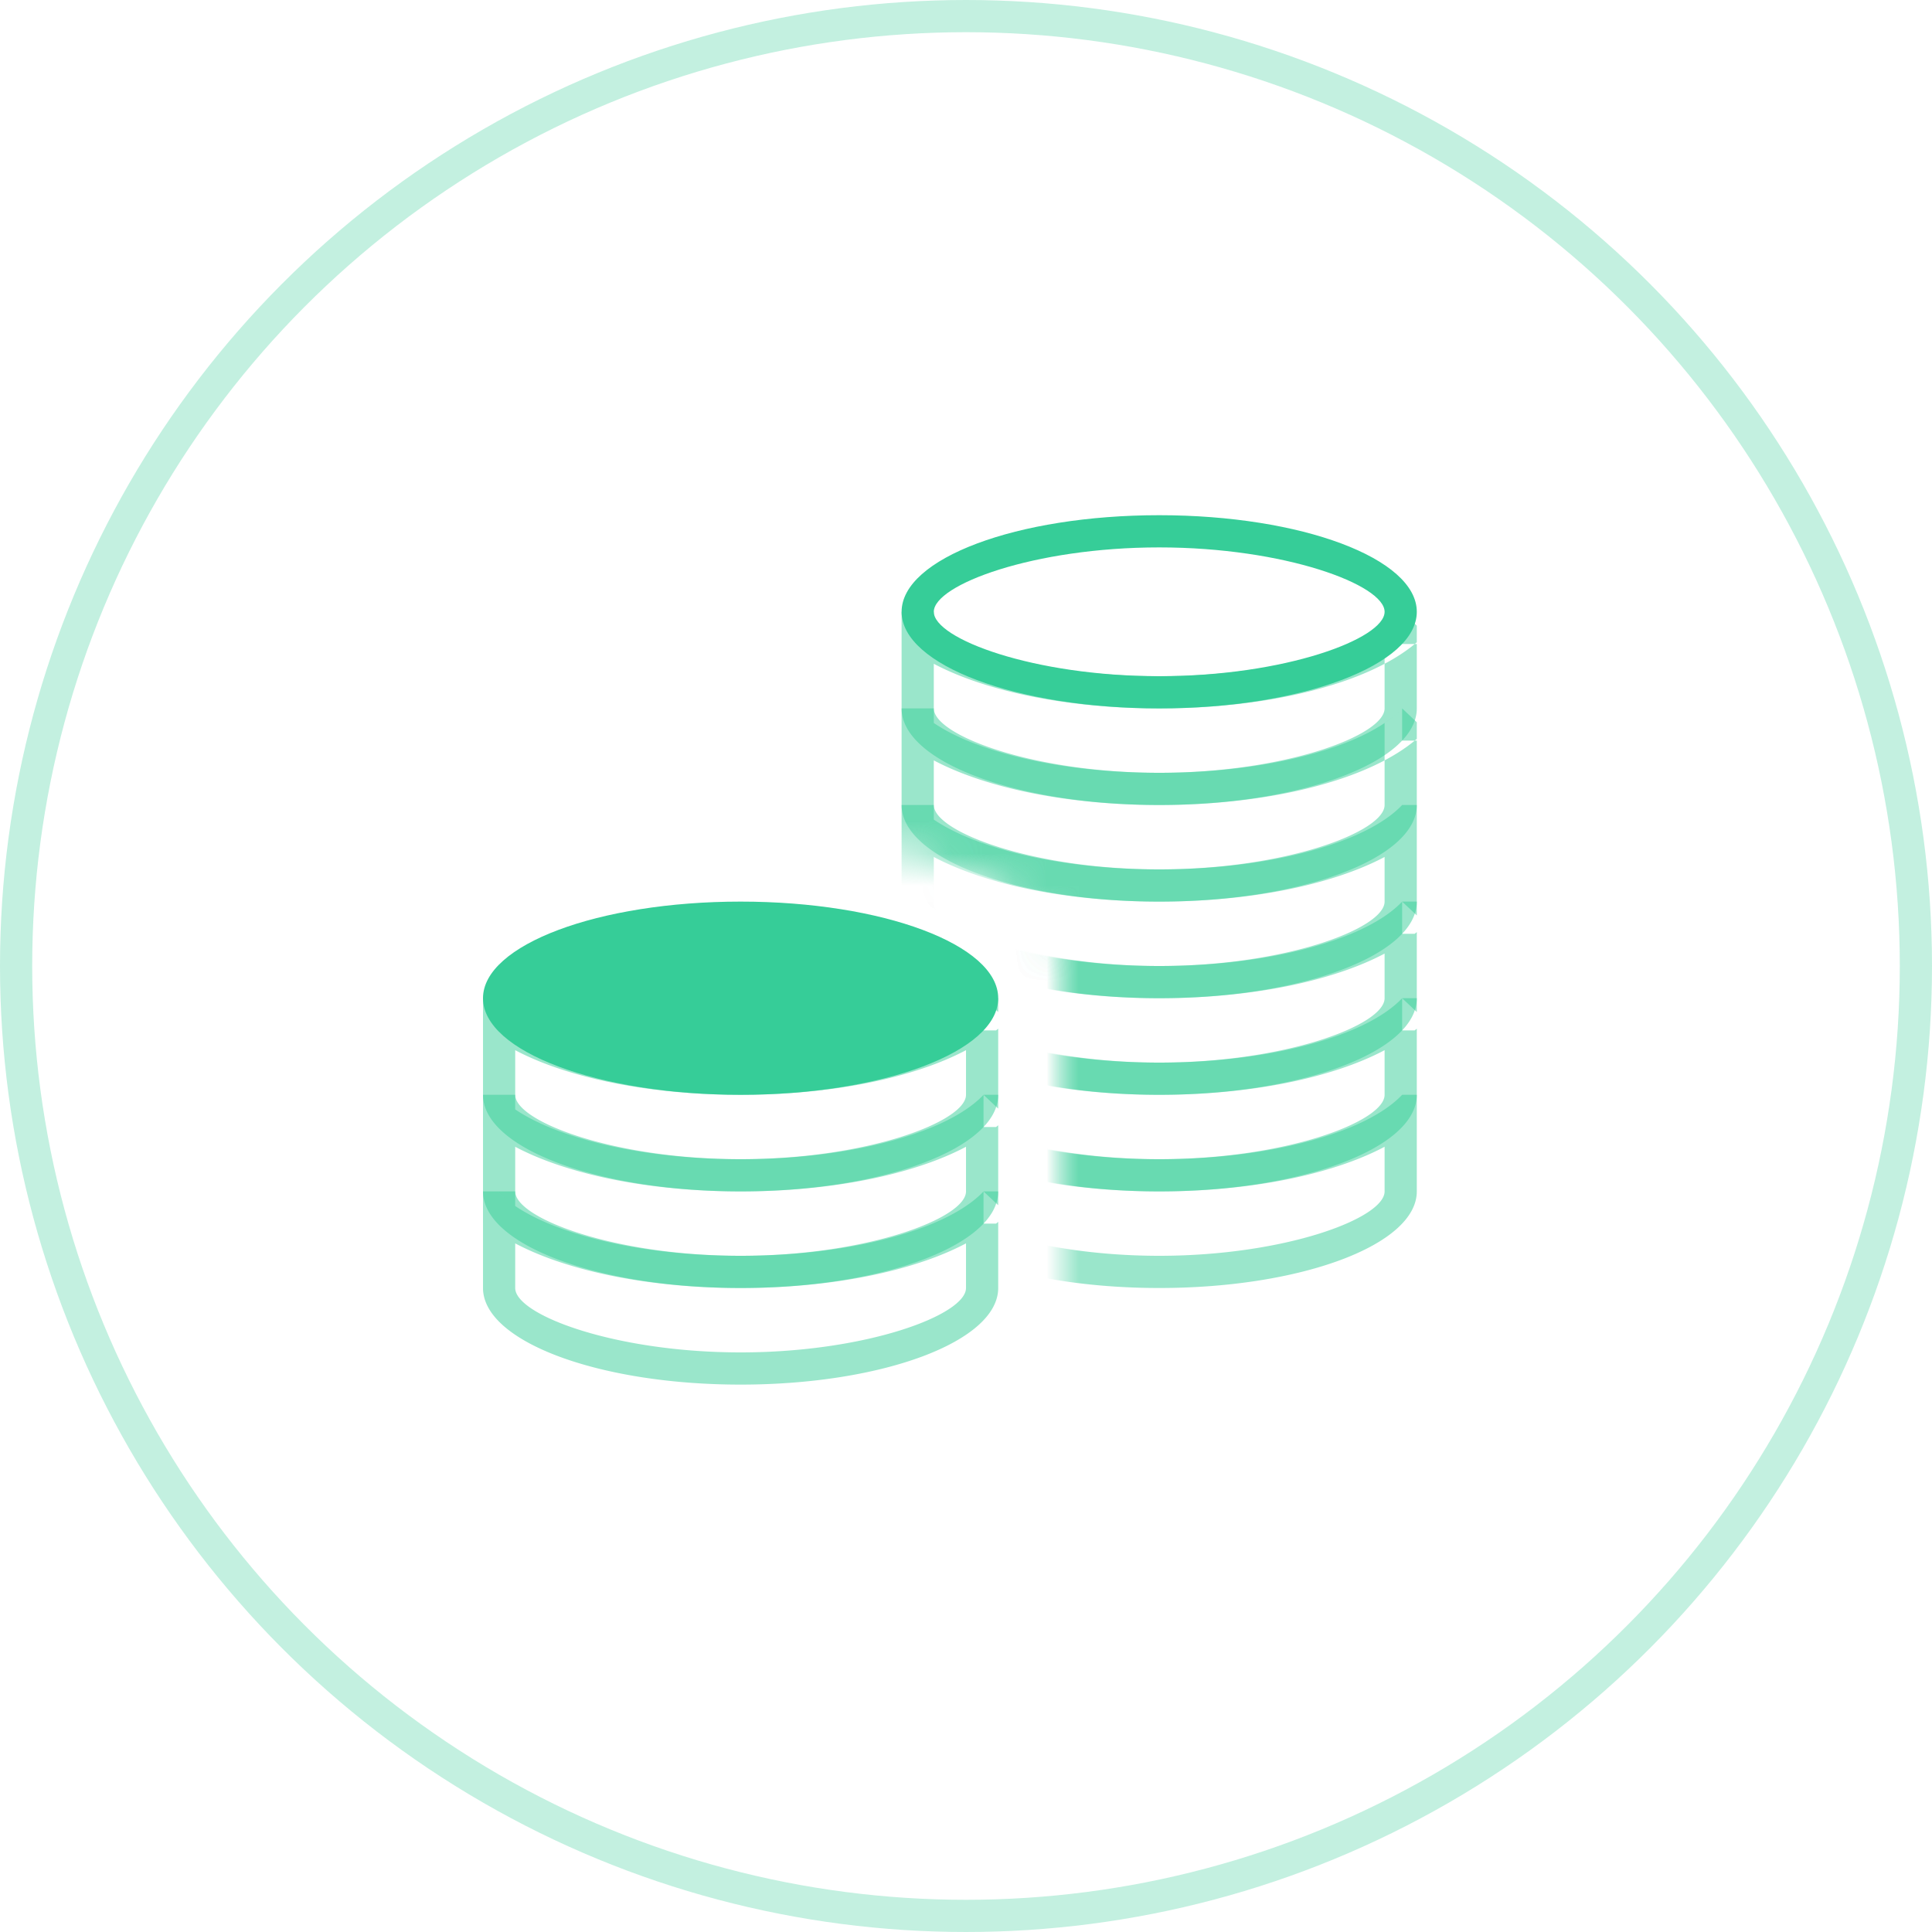 <svg width="60" height="60" viewBox="0 0 60 60" xmlns="http://www.w3.org/2000/svg" xmlns:xlink="http://www.w3.org/1999/xlink">
    <title>
        kf-coins-x3
    </title>
    <defs>
        <path d="M8 27h12V0H0v11.075c4.564.347 8 1.86 8 3.675V27z" id="a"/>
    </defs>
    <g fill="none" fill-rule="evenodd">
        <circle cx="30" cy="30" r="29.5" stroke="#36CD98" opacity=".299"/>
        <g transform="translate(25 15)">
            <mask id="b" fill="#fff">
                <use xlink:href="#a"/>
            </mask>
            <path d="M3 4.423v.006L3.455 4v1H3V4h1v.454A3.237 3.237 0 0 1 3.455 4H3v.423zM18.545 5V4l.455.43v.516a4.145 4.145 0 0 1-.064.054h-.391zm.39 0H19V4h-.455c-.149.158-.331.31-.545.454v1.16c.355-.188.67-.393.936-.614zM11 7c-2.793 0-5.344-.509-7-1.386V7c0 .837 3.101 2 7 2s7-1.163 7-2V5.614C16.344 6.491 13.793 7 11 7zM3.455 4C4.553 5.165 7.517 6 11 6c3.483 0 6.447-.835 7.545-2H19v3c0 1.657-3.582 3-8 3S3 8.657 3 7V4h.455z" fill-opacity=".503" fill="#36CD98" fill-rule="nonzero" mask="url(#b)"/>
            <path d="M3 7.423v.006L3.455 7v1H3V7h1v.454A3.237 3.237 0 0 1 3.455 7H3v.423zM18.545 8V7l.455.43v.516a4.145 4.145 0 0 1-.064.054h-.391zM11 10c-2.793 0-5.344-.509-7-1.386V10c0 .837 3.101 2 7 2s7-1.163 7-2V8.614C16.344 9.491 13.793 10 11 10zm7.936-2H19V7h-.455c-.149.158-.331.31-.545.454v1.16c.355-.188.67-.393.936-.614zM3.456 7C4.552 8.165 7.515 9 11 9c3.483 0 6.447-.835 7.545-2H19v3c0 1.657-3.582 3-8 3s-8-1.343-8-3V7h.455z" fill-opacity=".503" fill="#36CD98" fill-rule="nonzero" mask="url(#b)"/>
            <path d="M3 10.423v.006L3.455 10v1H3v-1h1v.454A3.237 3.237 0 0 1 3.455 10H3v.423zM18.936 11h-.391v-1l.455.43v.516a4.145 4.145 0 0 1-.064.054zM18 10.454c.214-.145.396-.296.545-.454H19v1h-.064c-.267.22-.58.426-.936.614v-1.16zM11 13c-2.793 0-5.344-.509-7-1.386V13c0 .837 3.101 2 7 2s7-1.163 7-2v-1.386C16.344 12.491 13.793 13 11 13zm-7.545-3c1.098 1.165 4.062 2 7.545 2 3.483 0 6.447-.835 7.545-2H19v3c0 1.657-3.582 3-8 3s-8-1.343-8-3v-3h.455z" fill-opacity=".503" fill="#36CD98" fill-rule="nonzero" mask="url(#b)"/>
            <path d="M3 13.423v.006L3.455 13v1H3v-1h1v.454A3.237 3.237 0 0 1 3.455 13H3v.423zm16 .523v-.517L18.545 13v1h.39l.065-.054zM11 16c-2.793 0-5.344-.509-7-1.386V16c0 .837 3.101 2 7 2s7-1.163 7-2v-1.386C16.344 15.491 13.793 16 11 16zm-7.545-3c1.098 1.165 4.062 2 7.545 2 3.483 0 6.447-.835 7.545-2H19v3c0 1.657-3.582 3-8 3s-8-1.343-8-3v-3h.455z" fill-opacity=".503" fill="#36CD98" fill-rule="nonzero" mask="url(#b)"/>
            <path d="M3 16.423v.006L3.455 16v1H3v-1h1v.454A3.237 3.237 0 0 1 3.455 16H3v.423zm16 .523v-.517L18.545 16v1h.39l.065-.054zM11 19c-2.793 0-5.344-.509-7-1.386V19c0 .837 3.101 2 7 2s7-1.163 7-2v-1.386C16.344 18.491 13.793 19 11 19zm-7.545-3c1.098 1.165 4.062 2 7.545 2 3.483 0 6.447-.835 7.545-2H19v3c0 1.657-3.582 3-8 3s-8-1.343-8-3v-3h.455z" fill-opacity=".503" fill="#36CD98" fill-rule="nonzero" mask="url(#b)"/>
            <path d="M3 19.423v.006L3.455 19v1H3v-1h1v.454A3.237 3.237 0 0 1 3.455 19H3v.423zM18.545 20v-1l.455.43v.516a4.145 4.145 0 0 1-.064.054h-.391zM18 19.454c.214-.145.396-.296.545-.454H19v1h-.064c-.267.22-.58.426-.936.614v-1.16zM11 22c-2.793 0-5.344-.509-7-1.386V22c0 .837 3.101 2 7 2s7-1.163 7-2v-1.386C16.344 21.491 13.793 22 11 22zm-7.545-3c1.098 1.165 4.062 2 7.545 2 3.483 0 6.447-.835 7.545-2H19v3c0 1.657-3.582 3-8 3s-8-1.343-8-3v-3h.455z" fill-opacity=".503" fill="#36CD98" fill-rule="nonzero" mask="url(#b)"/>
            <path d="M11 6c3.899 0 7-1.163 7-2s-3.101-2-7-2-7 1.163-7 2 3.101 2 7 2zm0 1C6.582 7 3 5.657 3 4s3.582-3 8-3 8 1.343 8 3-3.582 3-8 3z" fill="#36CD98" fill-rule="nonzero" mask="url(#b)"/>
        </g>
        <path d="M15 31.423v.006l.455-.429v1H15v-1h1v.454a3.237 3.237 0 0 1-.545-.454H15v.423zm16 .523v-.517L30.545 31v1h.39l.065-.054zM23 34c-2.793 0-5.344-.509-7-1.386V34c0 .837 3.101 2 7 2s7-1.163 7-2v-1.386C28.344 33.491 25.793 34 23 34zm-7.545-3c1.098 1.165 4.062 2 7.545 2 3.483 0 6.447-.835 7.545-2H31v3c0 1.657-3.582 3-8 3s-8-1.343-8-3v-3h.455z" fill-opacity=".503" fill-rule="nonzero" fill="#36CD98"/>
        <path d="M15 34.423v.006l.455-.429v1H15v-1h1v.454a3.237 3.237 0 0 1-.545-.454H15v.423zm16 .523v-.517L30.545 34v1h.39l.065-.054zM23 37c-2.793 0-5.344-.509-7-1.386V37c0 .837 3.101 2 7 2s7-1.163 7-2v-1.386C28.344 36.491 25.793 37 23 37zm-7.545-3c1.098 1.165 4.062 2 7.545 2 3.483 0 6.447-.835 7.545-2H31v3c0 1.657-3.582 3-8 3s-8-1.343-8-3v-3h.455z" fill-opacity=".503" fill-rule="nonzero" fill="#36CD98"/>
        <path d="M15 37.423v.006l.455-.429v1H15v-1h1v.454a3.237 3.237 0 0 1-.545-.454H15v.423zm16 .523v-.517L30.545 37v1h.39l.065-.054zM23 40c-2.793 0-5.344-.509-7-1.386V40c0 .837 3.101 2 7 2s7-1.163 7-2v-1.386C28.344 39.491 25.793 40 23 40zm-7.545-3c1.098 1.165 4.062 2 7.545 2 3.483 0 6.447-.835 7.545-2H31v3c0 1.657-3.582 3-8 3s-8-1.343-8-3v-3h.455z" fill-opacity=".503" fill-rule="nonzero" fill="#36CD98"/>
        <ellipse cx="8" cy="3" rx="8" ry="3" transform="translate(15 28)" fill="#36CD98"/>
    </g>
</svg>
